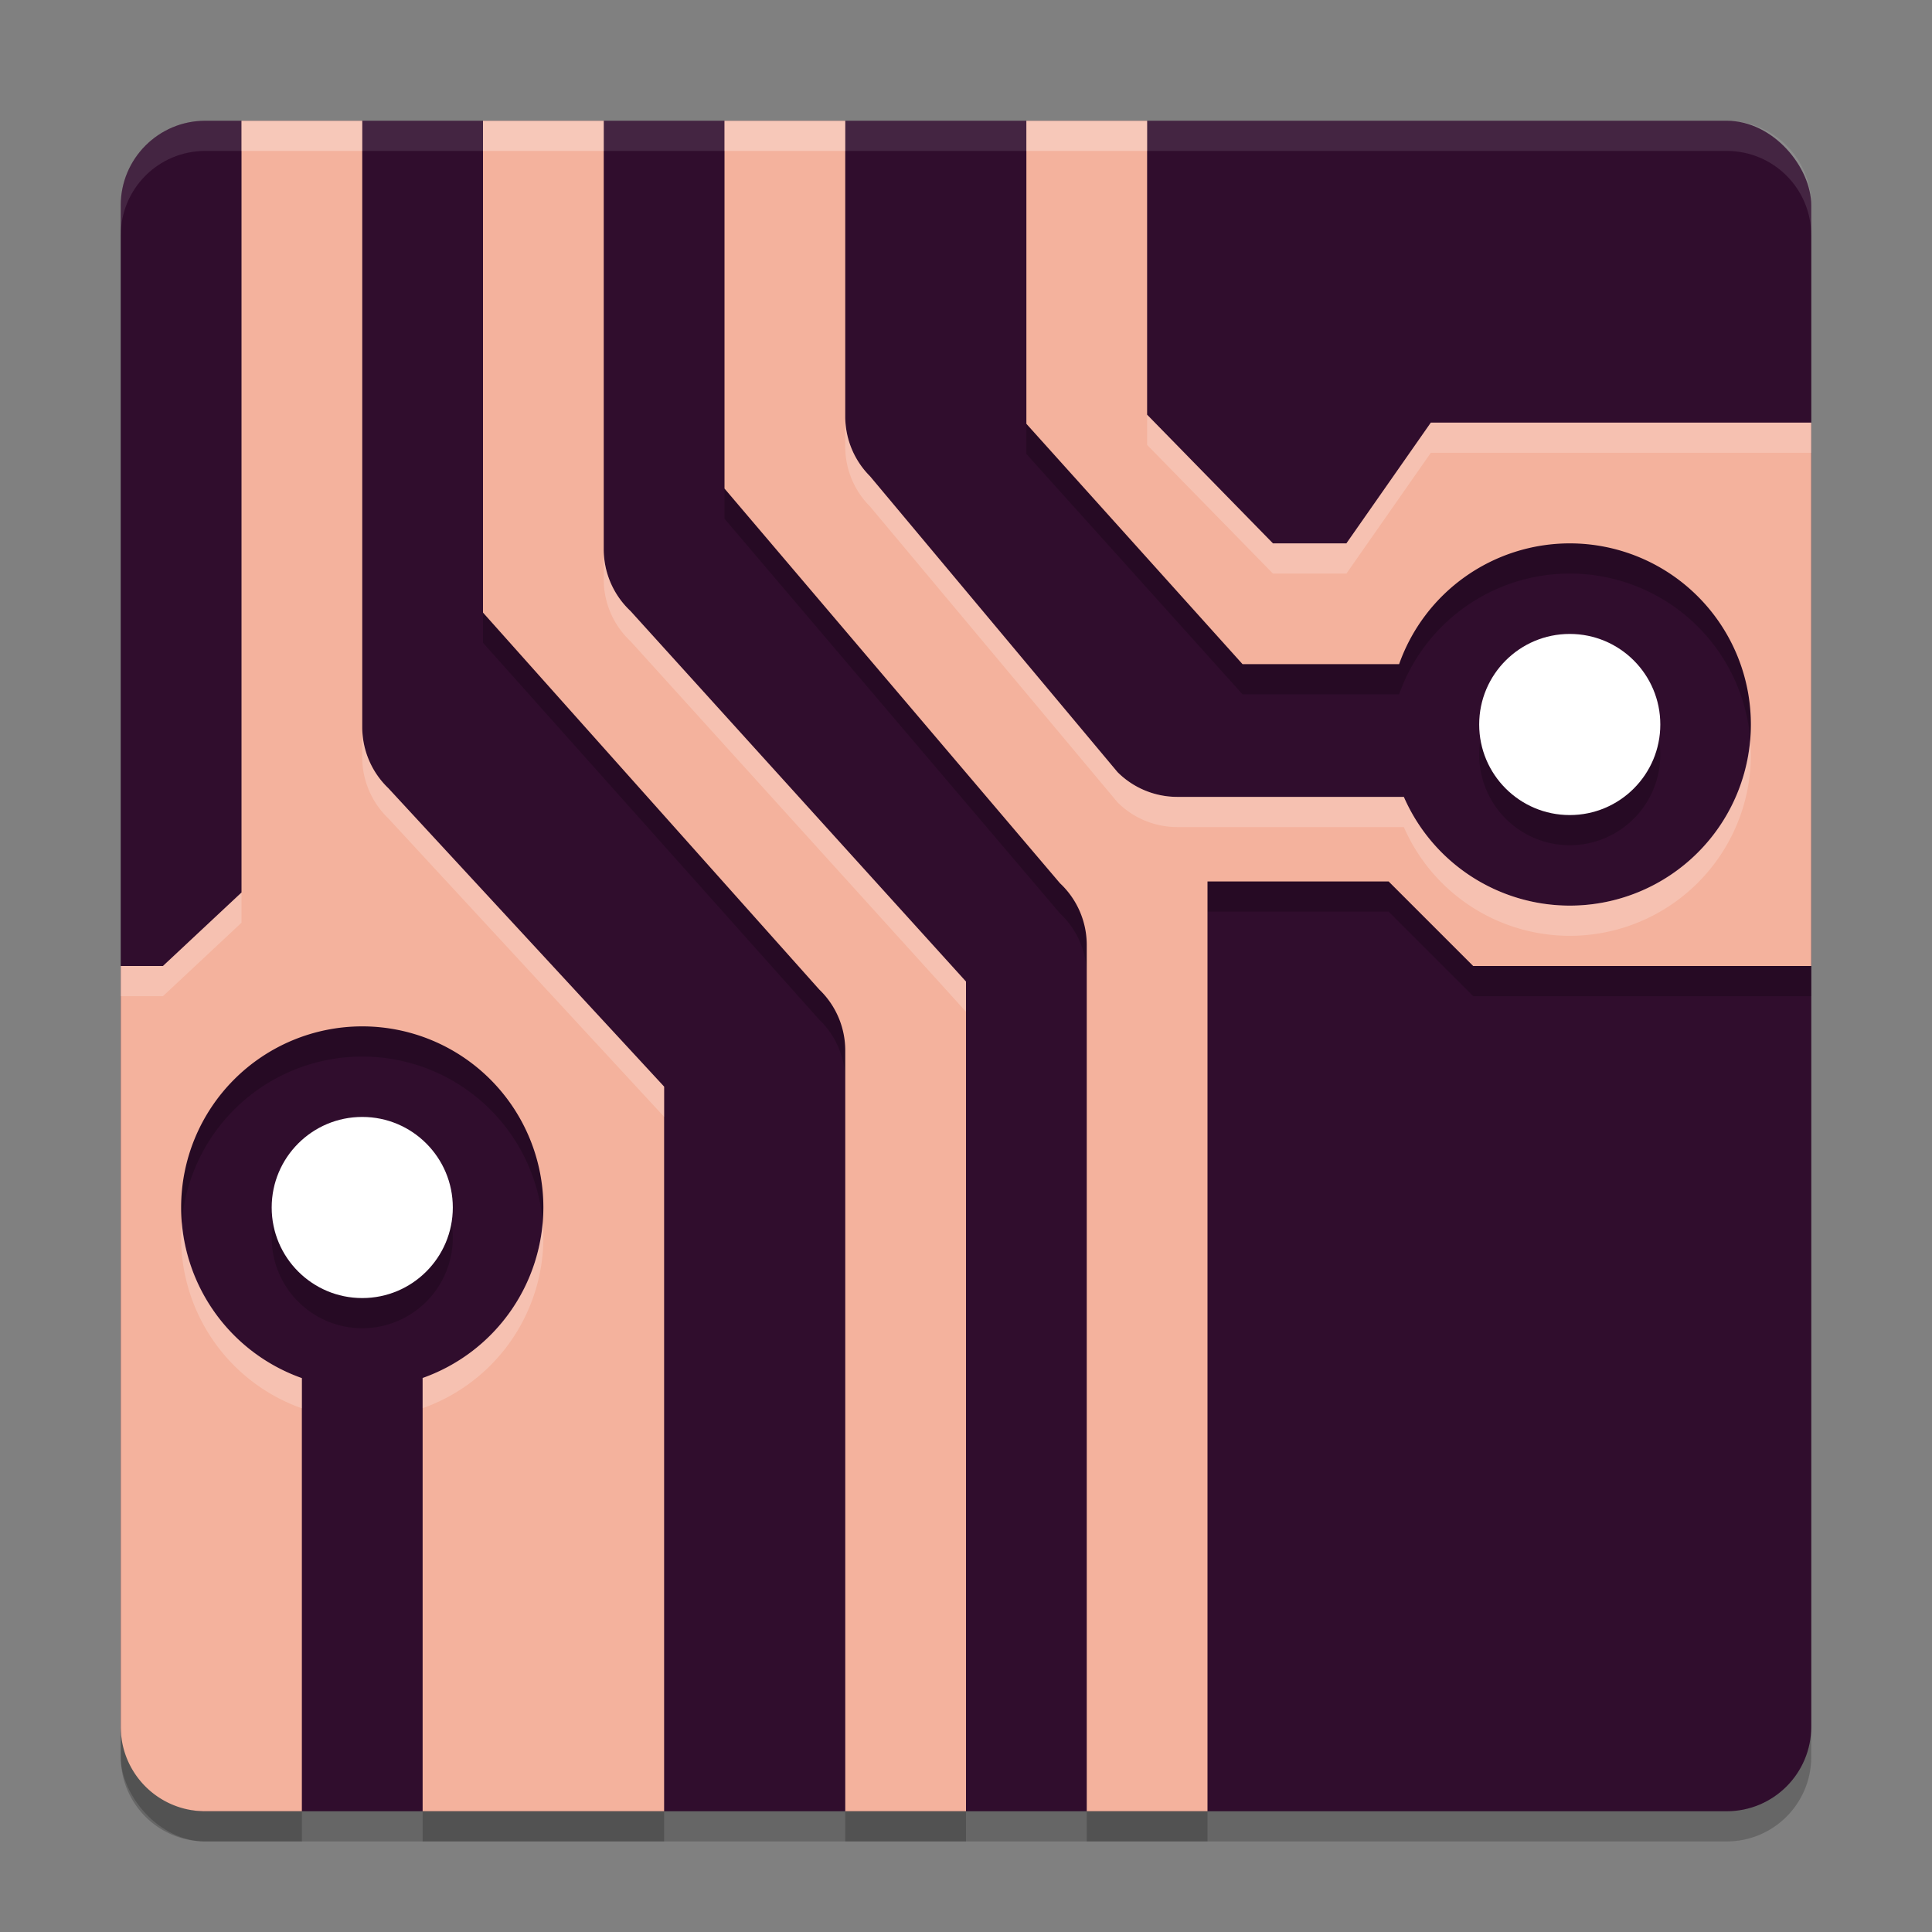 <svg xmlns="http://www.w3.org/2000/svg" width="64" height="64" version="1">
 <rect width="100%" height="100%" fill="#808080" stroke="none"/>
 <rect style="opacity:0.2" width="56" height="56" x="4" y="5" rx="2.8" ry="2.8"/>
 <rect style="fill:#300d2d" width="56" height="56" x="4" y="4" rx="2.8" ry="2.8"/>
 <path style="opacity:0.2" d="M 8,5 V 30.566 L 5.398,33 H 4 V 58.199 C 4,59.75 5.25,61 6.801,61 H 10 V 59.602 46.652 A 6,6 0 0 1 6,41 a 6,6 0 0 1 6,-6 6,6 0 0 1 6,6 6,6 0 0 1 -4,5.648 V 59.602 61 h 8 V 59.602 36.996 L 12.863,27.109 C 12.311,26.581 12,25.85 12,25.086 V 6.398 5 Z m 8,0 V 6.398 21.293 l 11.137,12.484 c 0.552,0.528 0.863,1.259 0.863,2.023 V 59.602 61 h 4 V 59.602 33.516 L 20.887,21.242 C 20.322,20.713 20,19.973 20,19.199 V 6.402 5 Z m 8,0 V 6.398 17.184 l 11.113,13.074 c 0.565,0.529 0.886,1.269 0.887,2.043 V 59.602 61 h 4 V 30.199 h 6 L 48.801,33 H 60 V 15 H 47.398 l -2.797,4 H 42.168 L 38,14.738 V 5 H 34 V 6.398 15.039 L 41.16,23 h 5.188 A 6,6 0 0 1 52,19 a 6,6 0 0 1 6,6 6,6 0 0 1 -6,6 6,6 0 0 1 -5.496,-3.602 H 39 c -0.743,-1.44e-4 -1.455,-0.295 -1.98,-0.82 l -8.199,-9.801 C 28.295,16.252 28,15.539 28,14.797 V 6.398 5 Z"/>
 <path style="fill:#f4b29d" d="M 8,4 V 29.566 L 5.398,32 H 4 V 57.199 C 4,58.75 5.25,60 6.801,60 H 10 V 58.602 45.652 A 6,6 0 0 1 6,40 a 6,6 0 0 1 6,-6 6,6 0 0 1 6,6 6,6 0 0 1 -4,5.648 V 58.602 60 h 8 V 58.602 35.996 L 12.863,26.109 C 12.311,25.581 12,24.85 12,24.086 V 5.398 4 Z m 8,0 V 5.398 20.293 l 11.137,12.484 c 0.552,0.528 0.863,1.259 0.863,2.023 V 58.602 60 h 4 V 58.602 32.516 L 20.887,20.242 C 20.322,19.713 20,18.973 20,18.199 V 5.402 4 Z m 8,0 V 5.398 16.184 l 11.113,13.074 c 0.565,0.529 0.886,1.269 0.887,2.043 V 58.602 60 h 4 V 29.199 h 6 L 48.801,32 H 60 V 14 H 47.398 l -2.797,4 H 42.168 L 38,13.738 V 4 H 34 V 5.398 14.039 L 41.16,22 h 5.188 A 6,6 0 0 1 52,18 a 6,6 0 0 1 6,6 6,6 0 0 1 -6,6 6,6 0 0 1 -5.496,-3.602 H 39 c -0.743,-1.44e-4 -1.455,-0.295 -1.98,-0.82 l -8.199,-9.801 C 28.295,15.252 28,14.539 28,13.797 V 5.398 4 Z"/>
 <path style="opacity:0.2" d="m 52,22 a 3,3 0 0 0 -3,3 3,3 0 0 0 3,3 3,3 0 0 0 3,-3 3,3 0 0 0 -3,-3 z M 12,38 a 3,3 0 0 0 -3,3 3,3 0 0 0 3,3 3,3 0 0 0 3,-3 3,3 0 0 0 -3,-3 z"/>
 <circle style="fill:#ffffff" cx="52" cy="24" r="3"/>
 <circle style="fill:#ffffff" cx="12" cy="40" r="3"/>
 <path style="opacity:0.1;fill:#ffffff" d="M 6.801 4 C 5.25 4 4 5.25 4 6.801 L 4 7.801 C 4 6.25 5.25 5 6.801 5 L 57.199 5 C 58.75 5 60 6.25 60 7.801 L 60 6.801 C 60 5.25 58.75 4 57.199 4 L 6.801 4 z"/>
 <path style="opacity:0.2;fill:#ffffff" d="M 8 4 L 8 5 L 12 5 L 12 4 L 8 4 z M 16 4 L 16 5 L 20 5 L 20 4 L 16 4 z M 24 4 L 24 5 L 28 5 L 28 4 L 24 4 z M 34 4 L 34 5 L 38 5 L 38 4 L 34 4 z M 38 13.738 L 38 14.738 L 42.168 19 L 44.602 19 L 47.398 15 L 60 15 L 60 14 L 47.398 14 L 44.602 18 L 42.168 18 L 38 13.738 z M 28 13.797 L 28 14.797 C 28 15.539 28.295 16.252 28.82 16.777 L 37.02 26.578 C 37.545 27.103 38.257 27.398 39 27.398 L 46.504 27.398 A 6 6 0 0 0 52 31 A 6 6 0 0 0 58 25 A 6 6 0 0 0 57.975 24.502 A 6 6 0 0 1 52 30 A 6 6 0 0 1 46.504 26.398 L 39 26.398 C 38.257 26.398 37.545 26.103 37.02 25.578 L 28.82 15.777 C 28.295 15.252 28 14.539 28 13.797 z M 20 18.199 L 20 19.199 C 20 19.973 20.322 20.713 20.887 21.242 L 32 33.516 L 32 32.516 L 20.887 20.242 C 20.322 19.713 20 18.973 20 18.199 z M 12 24.086 L 12 25.086 C 12 25.85 12.311 26.581 12.863 27.109 L 22 36.996 L 22 35.996 L 12.863 26.109 C 12.311 25.581 12 24.85 12 24.086 z M 8 29.566 L 5.398 32 L 4 32 L 4 33 L 5.398 33 L 8 30.566 L 8 29.566 z M 6.025 40.473 A 6 6 0 0 0 6 41 A 6 6 0 0 0 10 46.652 L 10 45.652 A 6 6 0 0 1 6.025 40.473 z M 17.975 40.492 A 6 6 0 0 1 14 45.648 L 14 46.648 A 6 6 0 0 0 18 41 A 6 6 0 0 0 17.975 40.492 z"/>
</svg>
